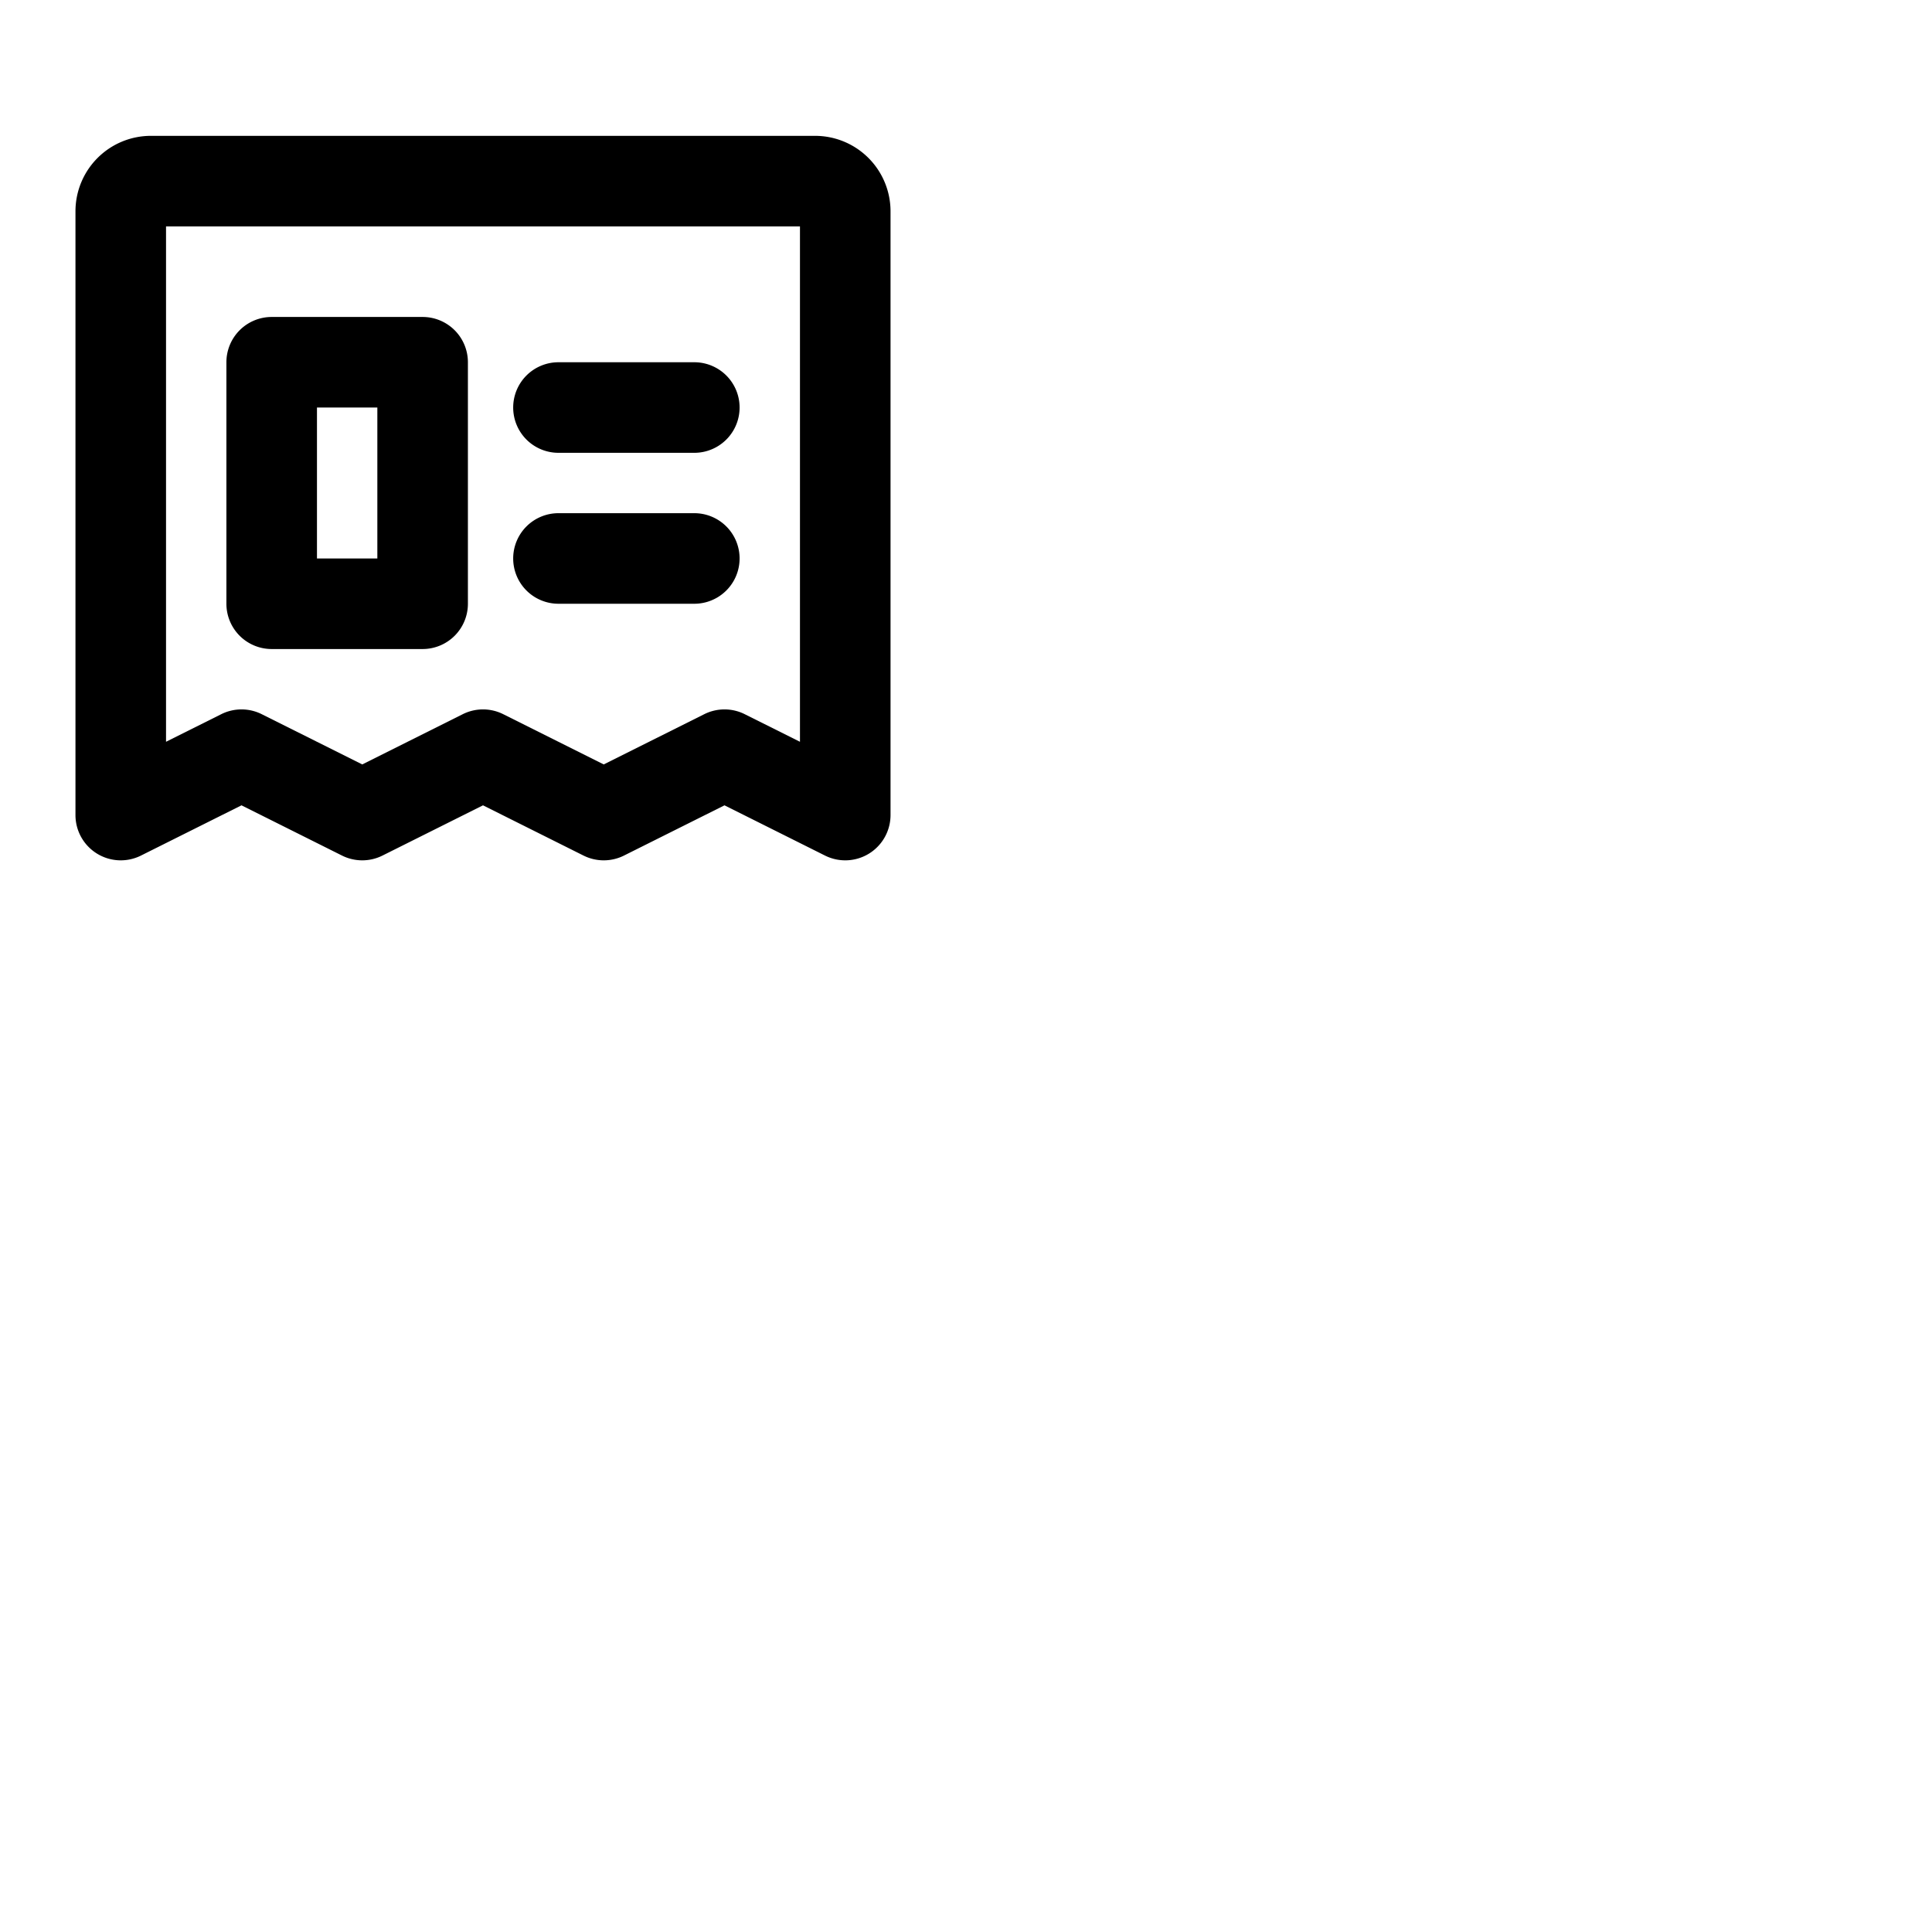<svg xmlns="http://www.w3.org/2000/svg" version="1.1" viewBox="0 0 512 512" fill="currentColor"><path fill="currentColor" d="M216 36H40a20 20 0 0 0-20 20v160a12 12 0 0 0 17.37 10.73L64 213.42l26.63 13.31a12 12 0 0 0 10.74 0L128 213.42l26.63 13.31a12 12 0 0 0 10.74 0L192 213.42l26.63 13.31A12 12 0 0 0 236 216V56a20 20 0 0 0-20-20m-4 160.58l-14.63-7.31a12 12 0 0 0-10.74 0L160 202.58l-26.63-13.31a12 12 0 0 0-10.74 0L96 202.58l-26.63-13.31a12 12 0 0 0-10.74 0L44 196.58V60h168ZM136 108a12 12 0 0 1 12-12h36a12 12 0 0 1 0 24h-36a12 12 0 0 1-12-12m0 40a12 12 0 0 1 12-12h36a12 12 0 0 1 0 24h-36a12 12 0 0 1-12-12m-64 24h40a12 12 0 0 0 12-12V96a12 12 0 0 0-12-12H72a12 12 0 0 0-12 12v64a12 12 0 0 0 12 12m12-64h16v40H84Z"/></svg>